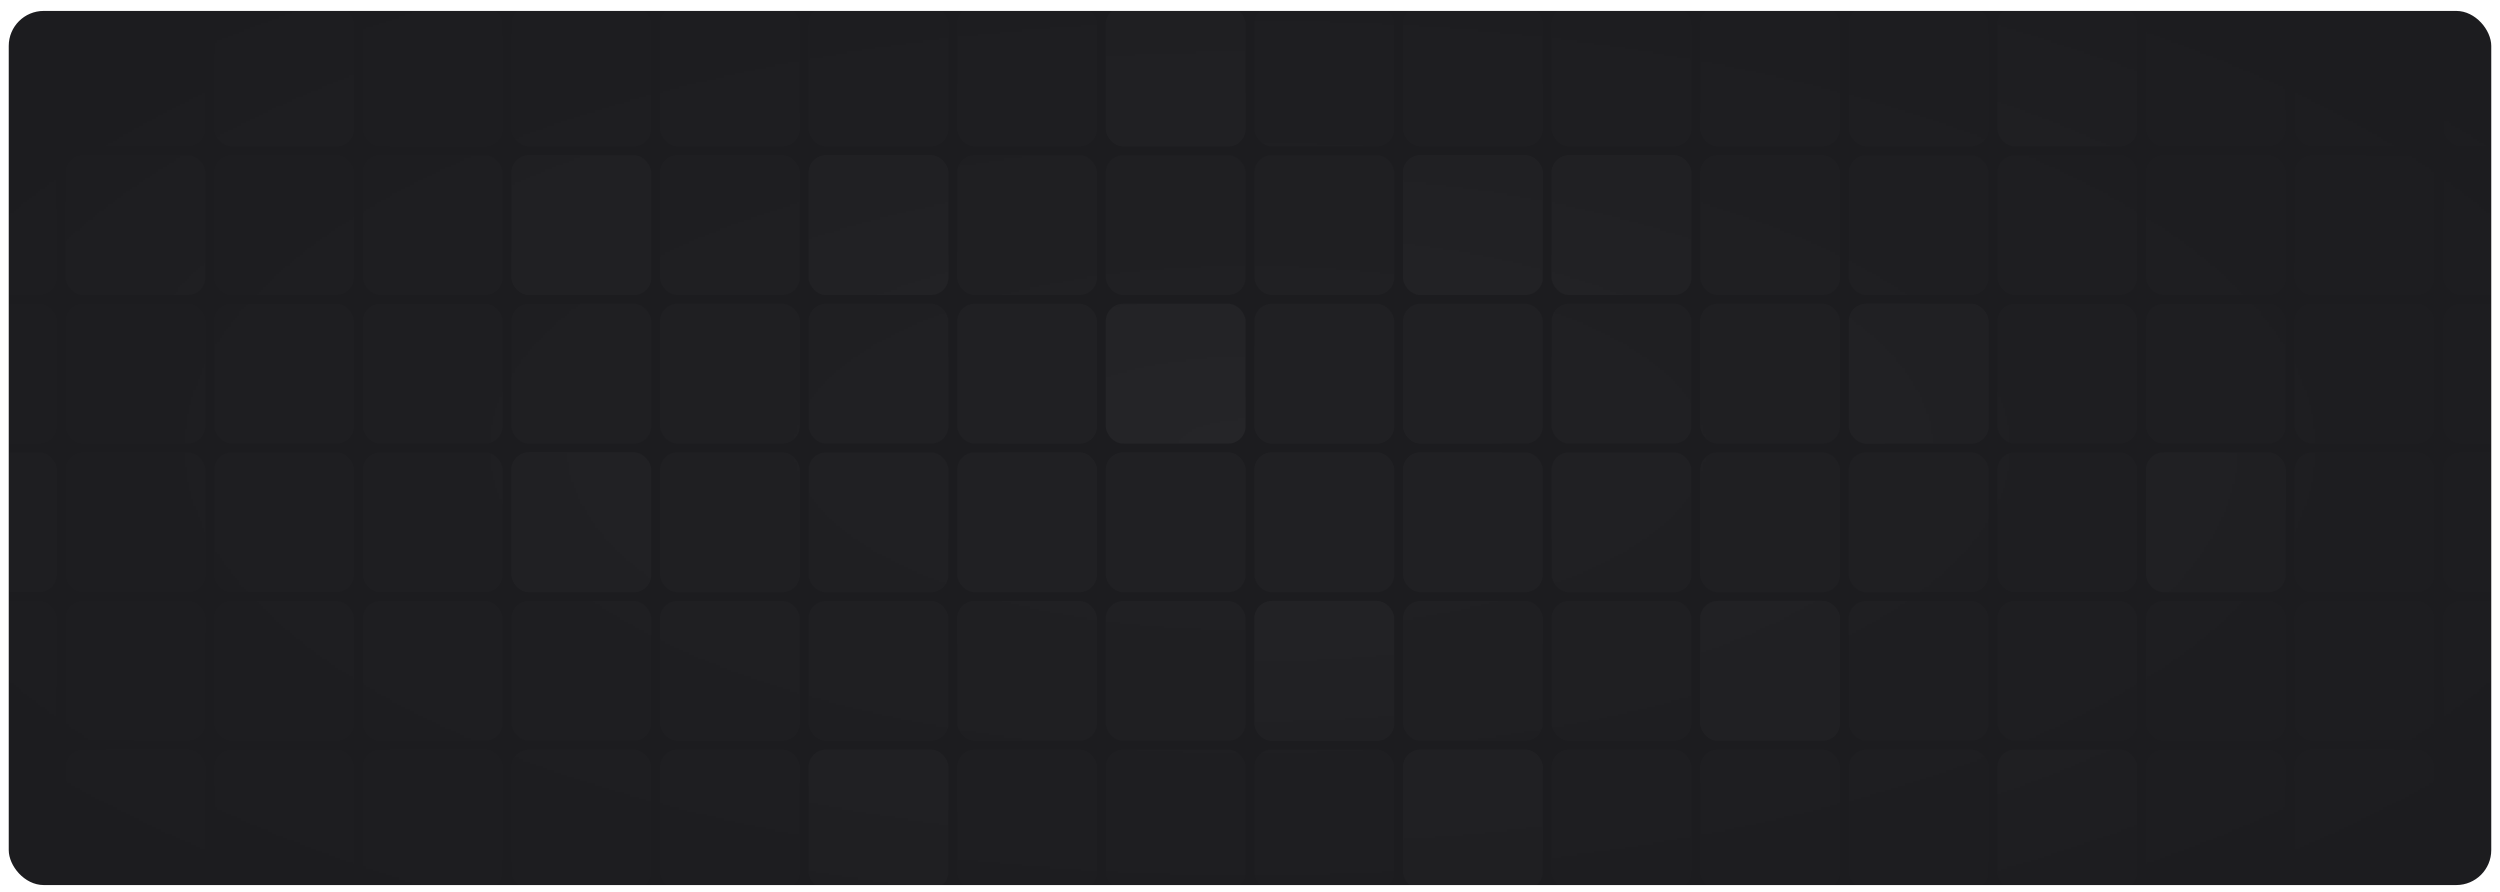 <svg width="1144" height="408" viewBox="0 0 1144 408" fill="none" xmlns="http://www.w3.org/2000/svg">
<g filter="url(#filter0_ddd_8830_68651)">
<g clip-path="url(#clip0_8830_68651)">
<rect x="4" y="2" width="1136" height="400" rx="16" fill="#1C1C1F"/>
<mask id="mask0_8830_68651" style="mask-type:alpha" maskUnits="userSpaceOnUse" x="-128" y="-78" width="1400" height="560">
<ellipse cx="572" cy="202" rx="700" ry="280" fill="url(#paint0_radial_8830_68651)"/>
</mask>
<g mask="url(#mask0_8830_68651)">
<rect x="-38" width="64" height="64" rx="8" fill="white" fill-opacity="0.02"/>
<rect x="30" width="64" height="64" rx="8" fill="white" fill-opacity="0.02"/>
<rect x="98" width="64" height="64" rx="8" fill="white" fill-opacity="0.04"/>
<rect x="166" width="64" height="64" rx="8" fill="white" fill-opacity="0.02"/>
<rect x="234" width="64" height="64" rx="8" fill="white" fill-opacity="0.02"/>
<rect x="302" width="64" height="64" rx="8" fill="white" fill-opacity="0.02"/>
<rect x="370" width="64" height="64" rx="8" fill="white" fill-opacity="0.02"/>
<rect x="438" width="64" height="64" rx="8" fill="white" fill-opacity="0.02"/>
<rect x="506" width="64" height="64" rx="8" fill="white" fill-opacity="0.04"/>
<rect x="574" width="64" height="64" rx="8" fill="white" fill-opacity="0.02"/>
<rect x="642" width="64" height="64" rx="8" fill="white" fill-opacity="0.02"/>
<rect x="710" width="64" height="64" rx="8" fill="white" fill-opacity="0.02"/>
<rect x="778" width="64" height="64" rx="8" fill="white" fill-opacity="0.02"/>
<rect x="846" width="64" height="64" rx="8" fill="white" fill-opacity="0.02"/>
<rect x="914" width="64" height="64" rx="8" fill="white" fill-opacity="0.04"/>
<rect x="982" width="64" height="64" rx="8" fill="white" fill-opacity="0.02"/>
<rect x="1050" width="64" height="64" rx="8" fill="white" fill-opacity="0.02"/>
<rect x="1118" width="64" height="64" rx="8" fill="white" fill-opacity="0.04"/>
<rect x="-38" y="68" width="64" height="64" rx="8" fill="white" fill-opacity="0.02"/>
<rect x="30" y="68" width="64" height="64" rx="8" fill="white" fill-opacity="0.04"/>
<rect x="98" y="68" width="64" height="64" rx="8" fill="white" fill-opacity="0.02"/>
<rect x="166" y="68" width="64" height="64" rx="8" fill="white" fill-opacity="0.02"/>
<rect x="234" y="68" width="64" height="64" rx="8" fill="white" fill-opacity="0.04"/>
<rect x="302" y="68" width="64" height="64" rx="8" fill="white" fill-opacity="0.02"/>
<rect x="370" y="68" width="64" height="64" rx="8" fill="white" fill-opacity="0.04"/>
<rect x="438" y="68" width="64" height="64" rx="8" fill="white" fill-opacity="0.02"/>
<rect x="506" y="68" width="64" height="64" rx="8" fill="white" fill-opacity="0.02"/>
<rect x="574" y="68" width="64" height="64" rx="8" fill="white" fill-opacity="0.02"/>
<rect x="642" y="68" width="64" height="64" rx="8" fill="white" fill-opacity="0.04"/>
<rect x="710" y="68" width="64" height="64" rx="8" fill="white" fill-opacity="0.04"/>
<rect x="778" y="68" width="64" height="64" rx="8" fill="white" fill-opacity="0.02"/>
<rect x="846" y="68" width="64" height="64" rx="8" fill="white" fill-opacity="0.02"/>
<rect x="914" y="68" width="64" height="64" rx="8" fill="white" fill-opacity="0.02"/>
<rect x="982" y="68" width="64" height="64" rx="8" fill="white" fill-opacity="0.02"/>
<rect x="1050" y="68" width="64" height="64" rx="8" fill="white" fill-opacity="0.02"/>
<rect x="1118" y="68" width="64" height="64" rx="8" fill="white" fill-opacity="0.02"/>
<rect x="-38" y="136" width="64" height="64" rx="8" fill="white" fill-opacity="0.02"/>
<rect x="30" y="136" width="64" height="64" rx="8" fill="white" fill-opacity="0.02"/>
<rect x="98" y="136" width="64" height="64" rx="8" fill="white" fill-opacity="0.02"/>
<rect x="166" y="136" width="64" height="64" rx="8" fill="white" fill-opacity="0.02"/>
<rect x="234" y="136" width="64" height="64" rx="8" fill="white" fill-opacity="0.02"/>
<rect x="302" y="136" width="64" height="64" rx="8" fill="white" fill-opacity="0.02"/>
<rect x="370" y="136" width="64" height="64" rx="8" fill="white" fill-opacity="0.02"/>
<rect x="438" y="136" width="64" height="64" rx="8" fill="white" fill-opacity="0.02"/>
<rect x="506" y="136" width="64" height="64" rx="8" fill="white" fill-opacity="0.04"/>
<rect x="574" y="136" width="64" height="64" rx="8" fill="white" fill-opacity="0.02"/>
<rect x="642" y="136" width="64" height="64" rx="8" fill="white" fill-opacity="0.02"/>
<rect x="710" y="136" width="64" height="64" rx="8" fill="white" fill-opacity="0.02"/>
<rect x="778" y="136" width="64" height="64" rx="8" fill="white" fill-opacity="0.02"/>
<rect x="846" y="136" width="64" height="64" rx="8" fill="white" fill-opacity="0.04"/>
<rect x="914" y="136" width="64" height="64" rx="8" fill="white" fill-opacity="0.02"/>
<rect x="982" y="136" width="64" height="64" rx="8" fill="white" fill-opacity="0.02"/>
<rect x="1050" y="136" width="64" height="64" rx="8" fill="white" fill-opacity="0.02"/>
<rect x="1118" y="136" width="64" height="64" rx="8" fill="white" fill-opacity="0.02"/>
<rect x="-38" y="204" width="64" height="64" rx="8" fill="white" fill-opacity="0.04"/>
<rect x="30" y="204" width="64" height="64" rx="8" fill="white" fill-opacity="0.02"/>
<rect x="98" y="204" width="64" height="64" rx="8" fill="white" fill-opacity="0.02"/>
<rect x="166" y="204" width="64" height="64" rx="8" fill="white" fill-opacity="0.02"/>
<rect x="234" y="204" width="64" height="64" rx="8" fill="white" fill-opacity="0.04"/>
<rect x="302" y="204" width="64" height="64" rx="8" fill="white" fill-opacity="0.02"/>
<rect x="370" y="204" width="64" height="64" rx="8" fill="white" fill-opacity="0.02"/>
<rect x="438" y="204" width="64" height="64" rx="8" fill="white" fill-opacity="0.02"/>
<rect x="506" y="204" width="64" height="64" rx="8" fill="white" fill-opacity="0.02"/>
<rect x="574" y="204" width="64" height="64" rx="8" fill="white" fill-opacity="0.02"/>
<rect x="642" y="204" width="64" height="64" rx="8" fill="white" fill-opacity="0.02"/>
<rect x="710" y="204" width="64" height="64" rx="8" fill="white" fill-opacity="0.02"/>
<rect x="778" y="204" width="64" height="64" rx="8" fill="white" fill-opacity="0.02"/>
<rect x="846" y="204" width="64" height="64" rx="8" fill="white" fill-opacity="0.02"/>
<rect x="914" y="204" width="64" height="64" rx="8" fill="white" fill-opacity="0.02"/>
<rect x="982" y="204" width="64" height="64" rx="8" fill="white" fill-opacity="0.04"/>
<rect x="1050" y="204" width="64" height="64" rx="8" fill="white" fill-opacity="0.02"/>
<rect x="1118" y="204" width="64" height="64" rx="8" fill="white" fill-opacity="0.02"/>
<rect x="-38" y="272" width="64" height="64" rx="8" fill="white" fill-opacity="0.02"/>
<rect x="30" y="272" width="64" height="64" rx="8" fill="white" fill-opacity="0.02"/>
<rect x="98" y="272" width="64" height="64" rx="8" fill="white" fill-opacity="0.02"/>
<rect x="166" y="272" width="64" height="64" rx="8" fill="white" fill-opacity="0.02"/>
<rect x="234" y="272" width="64" height="64" rx="8" fill="white" fill-opacity="0.02"/>
<rect x="302" y="272" width="64" height="64" rx="8" fill="white" fill-opacity="0.02"/>
<rect x="370" y="272" width="64" height="64" rx="8" fill="white" fill-opacity="0.02"/>
<rect x="438" y="272" width="64" height="64" rx="8" fill="white" fill-opacity="0.02"/>
<rect x="506" y="272" width="64" height="64" rx="8" fill="white" fill-opacity="0.02"/>
<rect x="574" y="272" width="64" height="64" rx="8" fill="white" fill-opacity="0.04"/>
<rect x="642" y="272" width="64" height="64" rx="8" fill="white" fill-opacity="0.02"/>
<rect x="710" y="272" width="64" height="64" rx="8" fill="white" fill-opacity="0.02"/>
<rect x="778" y="272" width="64" height="64" rx="8" fill="white" fill-opacity="0.04"/>
<rect x="846" y="272" width="64" height="64" rx="8" fill="white" fill-opacity="0.02"/>
<rect x="914" y="272" width="64" height="64" rx="8" fill="white" fill-opacity="0.02"/>
<rect x="982" y="272" width="64" height="64" rx="8" fill="white" fill-opacity="0.02"/>
<rect x="1050" y="272" width="64" height="64" rx="8" fill="white" fill-opacity="0.02"/>
<rect x="1118" y="272" width="64" height="64" rx="8" fill="white" fill-opacity="0.02"/>
<rect x="-38" y="340" width="64" height="64" rx="8" fill="white" fill-opacity="0.02"/>
<rect x="30" y="340" width="64" height="64" rx="8" fill="white" fill-opacity="0.04"/>
<rect x="98" y="340" width="64" height="64" rx="8" fill="white" fill-opacity="0.02"/>
<rect x="166" y="340" width="64" height="64" rx="8" fill="white" fill-opacity="0.02"/>
<rect x="234" y="340" width="64" height="64" rx="8" fill="white" fill-opacity="0.02"/>
<rect x="302" y="340" width="64" height="64" rx="8" fill="white" fill-opacity="0.02"/>
<rect x="370" y="340" width="64" height="64" rx="8" fill="white" fill-opacity="0.04"/>
<rect x="438" y="340" width="64" height="64" rx="8" fill="white" fill-opacity="0.02"/>
<rect x="506" y="340" width="64" height="64" rx="8" fill="white" fill-opacity="0.02"/>
<rect x="574" y="340" width="64" height="64" rx="8" fill="white" fill-opacity="0.02"/>
<rect x="642" y="340" width="64" height="64" rx="8" fill="white" fill-opacity="0.04"/>
<rect x="710" y="340" width="64" height="64" rx="8" fill="white" fill-opacity="0.02"/>
<rect x="778" y="340" width="64" height="64" rx="8" fill="white" fill-opacity="0.02"/>
<rect x="846" y="340" width="64" height="64" rx="8" fill="white" fill-opacity="0.02"/>
<rect x="914" y="340" width="64" height="64" rx="8" fill="white" fill-opacity="0.04"/>
<rect x="982" y="340" width="64" height="64" rx="8" fill="white" fill-opacity="0.02"/>
<rect x="1050" y="340" width="64" height="64" rx="8" fill="white" fill-opacity="0.04"/>
<rect x="1118" y="340" width="64" height="64" rx="8" fill="white" fill-opacity="0.02"/>
</g>
</g>
</g>
<defs>
<filter id="filter0_ddd_8830_68651" x="0" y="0" width="1144" height="408" filterUnits="userSpaceOnUse" color-interpolation-filters="sRGB">
<feFlood flood-opacity="0" result="BackgroundImageFix"/>
<feColorMatrix in="SourceAlpha" type="matrix" values="0 0 0 0 0 0 0 0 0 0 0 0 0 0 0 0 0 0 127 0" result="hardAlpha"/>
<feOffset dy="2"/>
<feGaussianBlur stdDeviation="2"/>
<feComposite in2="hardAlpha" operator="out"/>
<feColorMatrix type="matrix" values="0 0 0 0 0 0 0 0 0 0 0 0 0 0 0 0 0 0 0.32 0"/>
<feBlend mode="normal" in2="BackgroundImageFix" result="effect1_dropShadow_8830_68651"/>
<feColorMatrix in="SourceAlpha" type="matrix" values="0 0 0 0 0 0 0 0 0 0 0 0 0 0 0 0 0 0 127 0" result="hardAlpha"/>
<feMorphology radius="1" operator="erode" in="SourceAlpha" result="effect2_dropShadow_8830_68651"/>
<feOffset dy="1"/>
<feGaussianBlur stdDeviation="1"/>
<feComposite in2="hardAlpha" operator="out"/>
<feColorMatrix type="matrix" values="0 0 0 0 1 0 0 0 0 1 0 0 0 0 1 0 0 0 0.16 0"/>
<feBlend mode="normal" in2="effect1_dropShadow_8830_68651" result="effect2_dropShadow_8830_68651"/>
<feColorMatrix in="SourceAlpha" type="matrix" values="0 0 0 0 0 0 0 0 0 0 0 0 0 0 0 0 0 0 127 0" result="hardAlpha"/>
<feMorphology radius="1" operator="dilate" in="SourceAlpha" result="effect3_dropShadow_8830_68651"/>
<feOffset/>
<feComposite in2="hardAlpha" operator="out"/>
<feColorMatrix type="matrix" values="0 0 0 0 1 0 0 0 0 1 0 0 0 0 1 0 0 0 0.1 0"/>
<feBlend mode="normal" in2="effect2_dropShadow_8830_68651" result="effect3_dropShadow_8830_68651"/>
<feBlend mode="normal" in="SourceGraphic" in2="effect3_dropShadow_8830_68651" result="shape"/>
</filter>
<radialGradient id="paint0_radial_8830_68651" cx="0" cy="0" r="1" gradientUnits="userSpaceOnUse" gradientTransform="translate(572 202) rotate(90) scale(280 700)">
<stop stop-color="white"/>
<stop offset="1" stop-color="white" stop-opacity="0"/>
</radialGradient>
<clipPath id="clip0_8830_68651">
<rect x="4" y="2" width="1136" height="400" rx="16" fill="white"/>
</clipPath>
</defs>
</svg>
